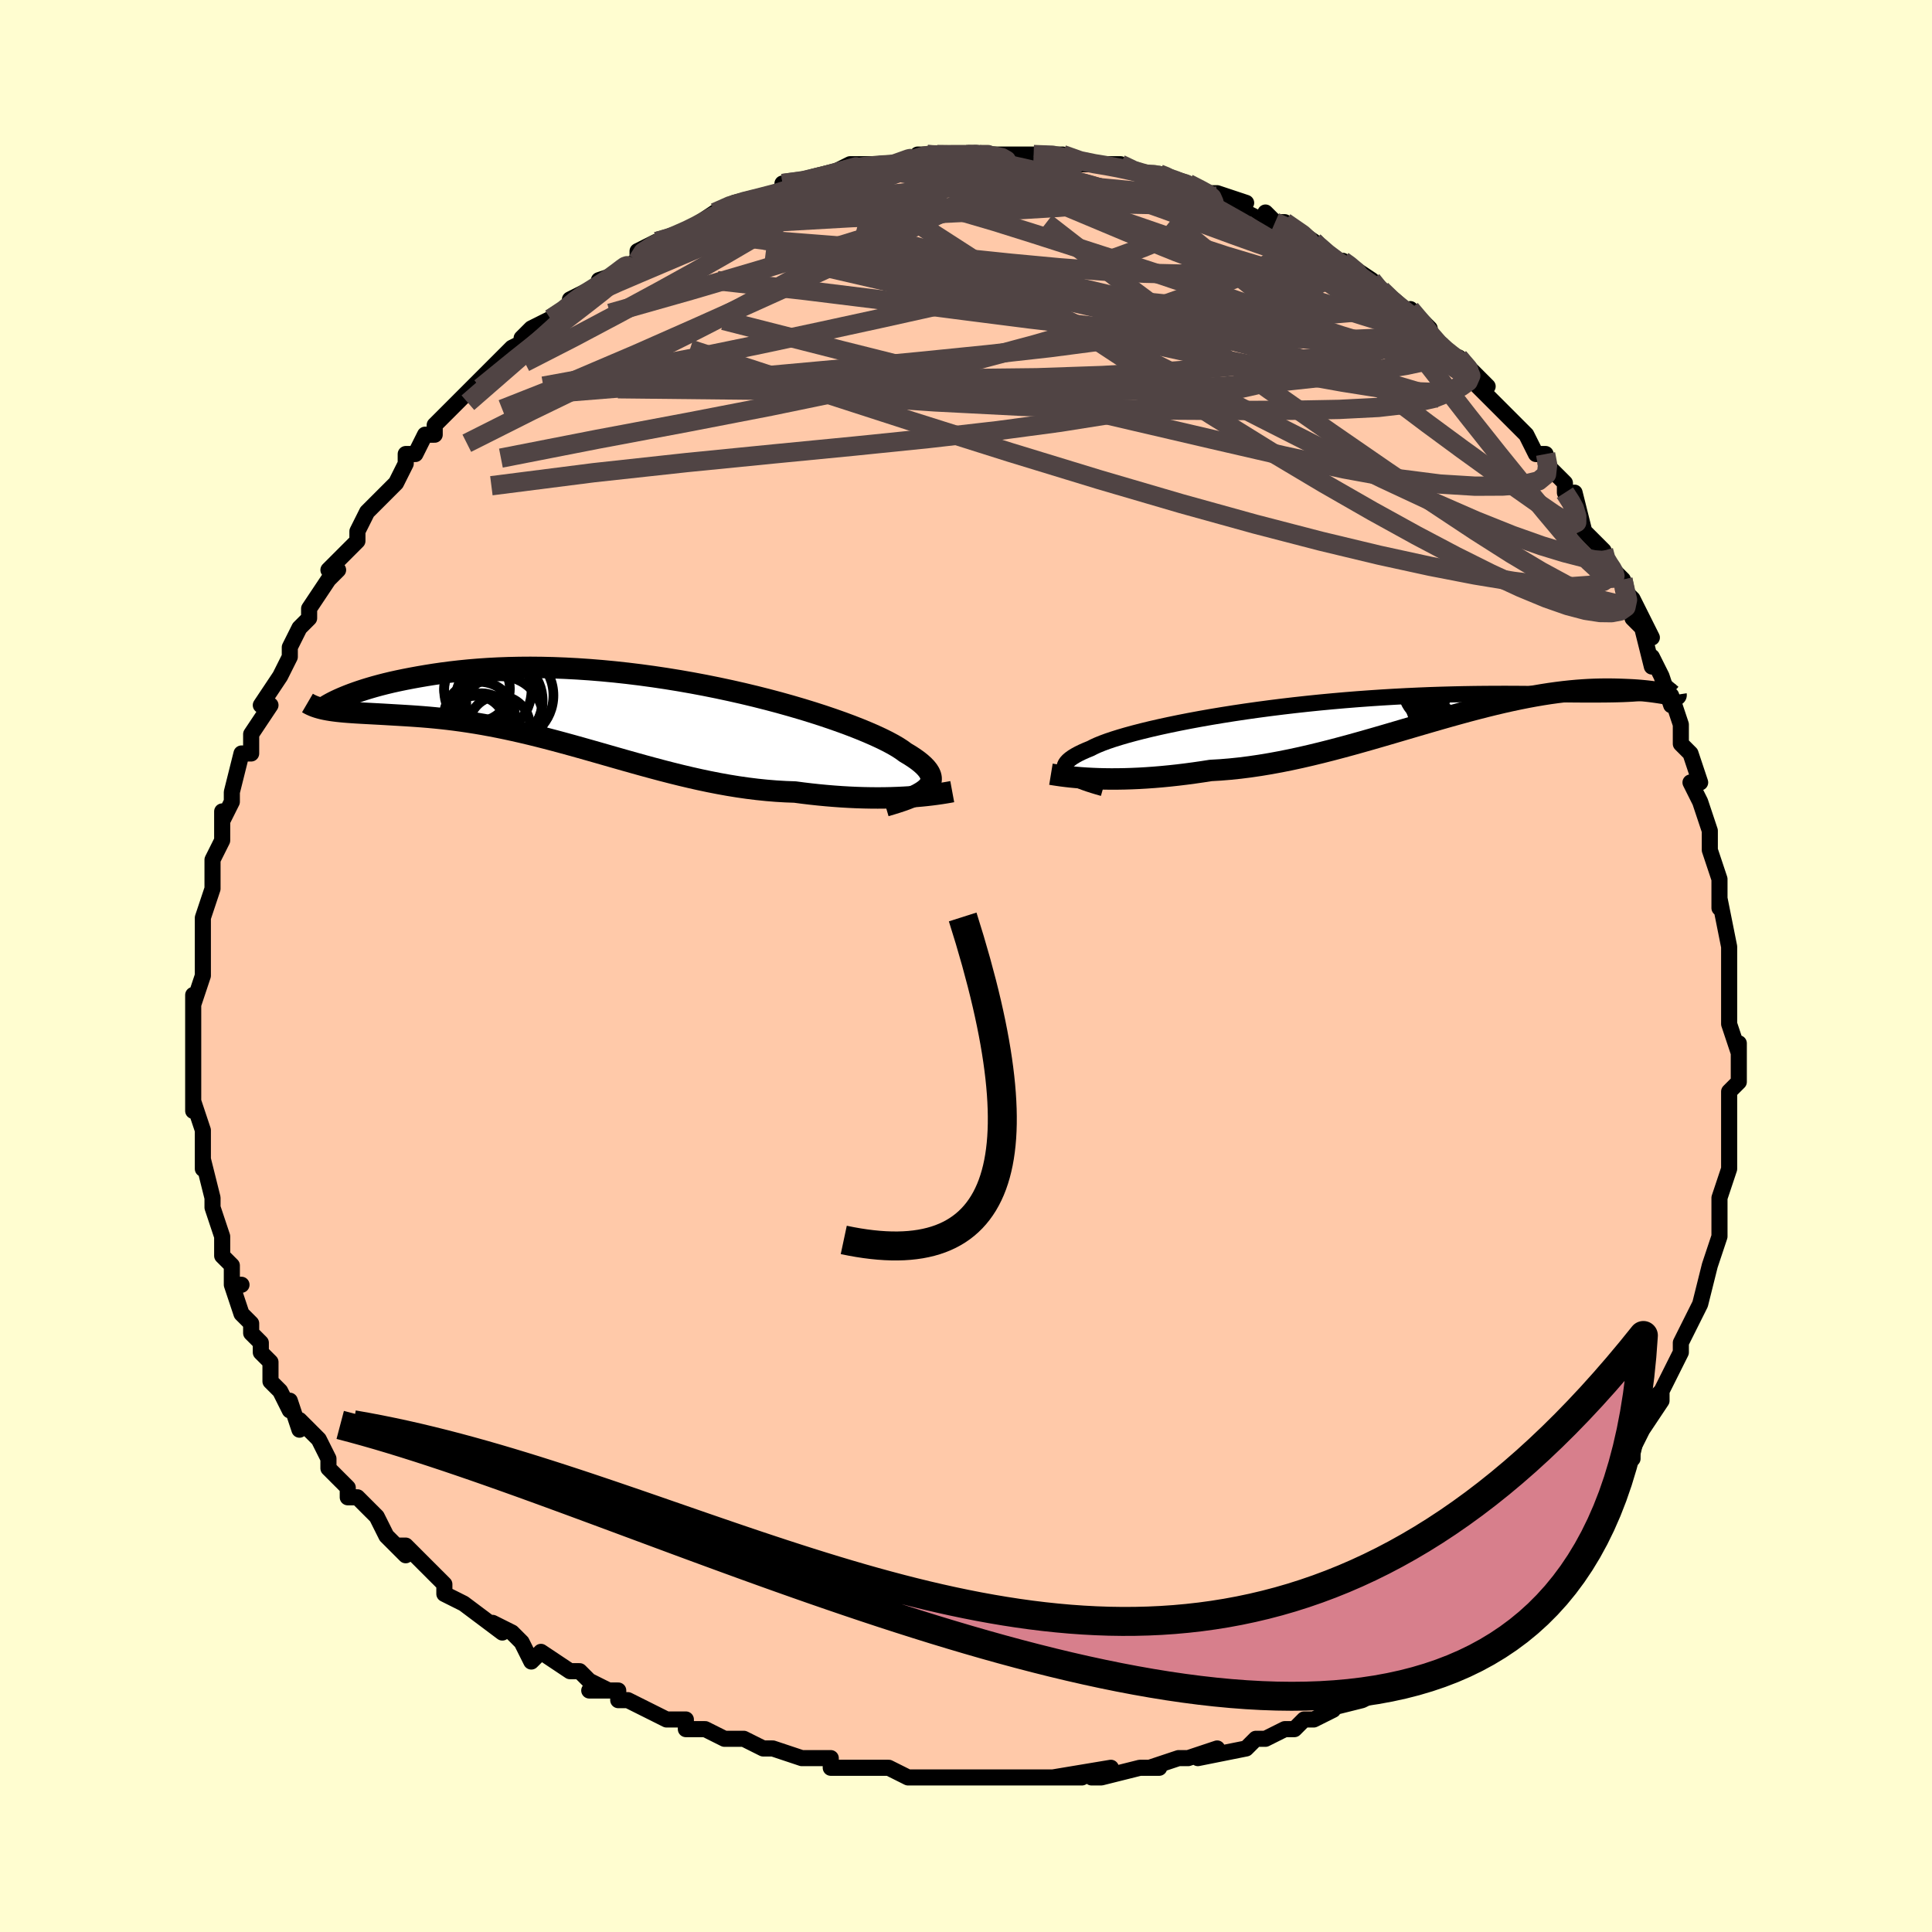 <svg viewBox="-100 -100 200 200" xmlns="http://www.w3.org/2000/svg" width="400" height="400" id="face-svg"><defs><clipPath id="leftEyeClipPath"><polyline points="32.317,7.984,32.498,7.778,32.631,7.567,32.717,7.351,32.755,7.129,32.746,6.902,32.688,6.668,32.583,6.429,32.43,6.183,32.231,5.933,31.985,5.676,31.693,5.414,31.356,5.147,30.973,4.875,30.547,4.598,30.078,4.318,29.73,4.061,29.312,3.789,28.824,3.503,28.267,3.204,27.643,2.894,26.953,2.573,26.2,2.244,25.386,1.907,24.514,1.565,23.585,1.219,22.604,0.872,21.574,0.523,20.498,0.176,19.379,-0.168,18.221,-0.507,17.028,-0.841,15.803,-1.166,14.55,-1.483,13.274,-1.789,11.977,-2.082,10.663,-2.363,9.337,-2.63,8.001,-2.881,6.66,-3.116,5.317,-3.334,3.974,-3.534,2.636,-3.716,1.306,-3.879,-0.013,-4.023,-1.319,-4.147,-2.609,-4.252,-3.88,-4.338,-5.13,-4.404,-6.356,-4.452,-7.557,-4.48,-8.731,-4.491,-9.876,-4.483,-10.99,-4.459,-12.073,-4.419,-13.123,-4.364,-14.139,-4.294,-15.122,-4.212,-16.07,-4.117,-16.983,-4.012,-17.861,-3.898,-18.705,-3.776,-19.515,-3.647,-20.292,-3.514,-21.036,-3.378,-21.748,-3.24,-22.43,-3.099,-23.082,-2.955,-23.703,-2.806,-24.294,-2.655,-24.856,-2.502,-25.387,-2.348,-25.889,-2.194,-26.362,-2.04,-26.807,-1.887,-27.223,-1.736,-27.612,-1.587,-27.974,-1.441,-28.309,-1.299,-28.618,-1.161,-29.376,-0.037,-29.05,0.009,-28.708,0.051,-28.351,0.089,-27.978,0.124,-27.589,0.155,-27.185,0.184,-26.766,0.211,-26.331,0.237,-25.882,0.262,-25.417,0.287,-24.937,0.313,-24.443,0.339,-23.935,0.367,-23.412,0.398,-22.873,0.43,-22.317,0.462,-21.744,0.496,-21.154,0.533,-20.548,0.575,-19.925,0.621,-19.285,0.674,-18.629,0.735,-17.958,0.803,-17.27,0.88,-16.568,0.967,-15.851,1.064,-15.119,1.172,-14.372,1.29,-13.612,1.42,-12.838,1.562,-12.05,1.715,-11.25,1.879,-10.437,2.056,-9.612,2.243,-8.775,2.441,-7.926,2.65,-7.067,2.869,-6.197,3.097,-5.317,3.334,-4.426,3.578,-3.527,3.829,-2.618,4.086,-1.7,4.347,-0.775,4.612,0.158,4.879,1.099,5.147,2.047,5.414,3.001,5.679,3.96,5.94,4.926,6.197,5.896,6.446,6.87,6.688,7.848,6.919,8.83,7.14,9.814,7.347,10.8,7.54,11.787,7.717,12.774,7.877,13.761,8.018,14.747,8.14,15.73,8.241,16.71,8.321,17.686,8.379,18.656,8.414,19.477,8.522,20.293,8.619,21.101,8.706,21.902,8.782,22.695,8.848,23.479,8.904,24.252,8.949,25.014,8.984,25.763,9.008,26.499,9.022,27.22,9.027,27.925,9.022,28.613,9.008,29.282,8.985,29.93,8.954"></polyline></clipPath><clipPath id="rightEyeClipPath"><polyline points="-33.329,6.765,-33.473,6.607,-33.573,6.447,-33.63,6.285,-33.644,6.121,-33.614,5.955,-33.54,5.787,-33.422,5.616,-33.261,5.443,-33.057,5.268,-32.81,5.091,-32.521,4.913,-32.19,4.732,-31.818,4.55,-31.405,4.367,-30.952,4.182,-30.608,4.004,-30.201,3.819,-29.728,3.628,-29.193,3.43,-28.594,3.228,-27.935,3.022,-27.217,2.812,-26.441,2.6,-25.61,2.386,-24.727,2.171,-23.793,1.957,-22.812,1.744,-21.788,1.533,-20.721,1.324,-19.617,1.119,-18.479,0.919,-17.309,0.724,-16.11,0.535,-14.888,0.352,-13.644,0.177,-12.382,0.009,-11.105,-0.151,-9.818,-0.302,-8.523,-0.444,-7.223,-0.577,-5.921,-0.7,-4.622,-0.814,-3.327,-0.918,-2.039,-1.012,-0.761,-1.097,0.503,-1.172,1.753,-1.238,2.985,-1.295,4.197,-1.344,5.387,-1.383,6.553,-1.415,7.694,-1.44,8.809,-1.458,9.895,-1.469,10.951,-1.475,11.977,-1.477,12.972,-1.474,13.935,-1.467,14.866,-1.459,15.765,-1.448,16.631,-1.437,17.465,-1.426,18.267,-1.417,19.037,-1.409,19.777,-1.404,20.488,-1.402,21.17,-1.402,21.823,-1.404,22.446,-1.409,23.041,-1.417,23.607,-1.43,24.145,-1.446,24.654,-1.468,25.135,-1.494,25.588,-1.527,26.014,-1.565,26.413,-1.61,26.785,-1.662,27.131,-1.721,28.933,-1.419,28.763,-1.449,28.573,-1.482,28.365,-1.517,28.138,-1.555,27.891,-1.594,27.625,-1.633,27.339,-1.673,27.034,-1.713,26.709,-1.751,26.364,-1.787,26,-1.821,25.616,-1.852,25.213,-1.879,24.79,-1.901,24.346,-1.92,23.881,-1.937,23.395,-1.95,22.886,-1.958,22.355,-1.96,21.802,-1.953,21.226,-1.938,20.628,-1.913,20.008,-1.876,19.365,-1.828,18.699,-1.767,18.012,-1.693,17.303,-1.605,16.571,-1.503,15.819,-1.386,15.046,-1.254,14.252,-1.107,13.438,-0.945,12.604,-0.769,11.751,-0.578,10.88,-0.373,9.991,-0.154,9.084,0.078,8.161,0.321,7.223,0.577,6.269,0.842,5.302,1.117,4.321,1.4,3.327,1.689,2.323,1.984,1.307,2.283,0.283,2.584,-0.751,2.886,-1.791,3.187,-2.839,3.485,-3.891,3.779,-4.948,4.066,-6.008,4.346,-7.069,4.615,-8.132,4.873,-9.193,5.118,-10.253,5.347,-11.31,5.559,-12.363,5.753,-13.411,5.927,-14.451,6.08,-15.483,6.211,-16.506,6.318,-17.517,6.401,-18.517,6.459,-19.385,6.594,-20.244,6.718,-21.094,6.831,-21.932,6.933,-22.76,7.023,-23.574,7.102,-24.375,7.169,-25.162,7.225,-25.932,7.27,-26.685,7.303,-27.421,7.326,-28.136,7.338,-28.832,7.341,-29.505,7.333,-30.155,7.317"></polyline></clipPath><filter id="fuzzy"><feTurbulence id="turbulence" baseFrequency="0.05" numOctaves="3" type="noise" result="noise"></feTurbulence><feDisplacementMap in="SourceGraphic" in2="noise" scale="2"></feDisplacementMap></filter><linearGradient id="rainbowGradient" x1="0%" y1="0%" x2="100%" y2="0%"><stop offset="0%" style="stop-color: rgb(0, 0, 0);  stop-opacity: 1"></stop><stop offset="50%" style="stop-color: rgb(185, 55, 55);  stop-opacity: 1"></stop><stop offset="100%" style="stop-color: rgb(0, 191, 255);  stop-opacity: 1"></stop></linearGradient></defs><title>That&#39;s an ugly face</title><desc>CREATED BY XUAN TANG, MORE INFO AT TXSTC55.GITHUB.IO</desc><rect x="-100" y="-100" width="100%" height="100%" opacity="1" fill="rgb(255, 253, 208)"></rect><polyline id="faceContour" points="79,-1,79,2,79,2,79,5,79,6,80,9,80,8,80,9,80,12,79,13,79,15,79,16,79,16,79,20,79,18,79,21,79,20,79,21,78,24,78,26,78,27,78,28,78,28,77,31,77,31,76,35,76,35,75,37,75,37,75,37,74,39,74,40,73,42,72,44,71,45,72,44,72,45,70,48,69,50,69,51,68,51,68,52,67,53,66,55,65,56,65,55,64,57,64,57,62,60,61,60,60,62,60,62,59,63,58,64,57,65,56,66,54,67,55,66,54,68,51,69,53,69,50,70,48,72,46,73,46,73,45,74,44,74,43,74,43,75,43,75,41,76,37,77,38,77,36,78,35,78,34,79,33,79,31,80,30,80,30,80,29,81,24,82,26,81,23,82,22,82,19,83,20,83,19,83,18,83,14,84,13,84,15,83,9,84,12,84,9,84,7,84,4,84,4,84,2,84,0,84,-1,84,-2,84,-4,84,-5,84,-3,84,-6,84,-8,83,-10,83,-13,83,-12,83,-14,83,-14,82,-16,82,-17,82,-20,81,-21,81,-21,81,-23,80,-25,80,-27,79,-29,79,-29,78,-30,78,-31,78,-31,78,-35,76,-36,76,-36,75,-39,75,-37,75,-39,74,-40,73,-41,73,-44,71,-45,72,-46,70,-47,69,-47,69,-49,68,-48,69,-52,66,-52,66,-54,65,-54,64,-55,63,-56,62,-58,60,-59,60,-58,61,-59,60,-60,59,-61,57,-63,55,-63,55,-64,55,-64,54,-66,52,-66,51,-66,51,-67,49,-69,47,-69,48,-70,45,-70,46,-71,44,-72,43,-72,41,-73,40,-73,39,-74,38,-74,37,-75,36,-76,33,-75,33,-76,33,-76,31,-77,30,-77,30,-77,28,-78,25,-78,25,-78,24,-78,24,-79,20,-79,21,-79,17,-79,19,-79,17,-80,14,-80,15,-80,11,-80,11,-80,9,-80,11,-80,8,-80,6,-80,3,-80,4,-80,4,-79,1,-79,-1,-79,-1,-79,-3,-79,-4,-79,-4,-79,-5,-78,-8,-78,-8,-78,-11,-77,-13,-77,-14,-77,-16,-77,-15,-77,-15,-76,-17,-76,-18,-75,-22,-74,-22,-74,-23,-74,-24,-74,-24,-72,-27,-73,-27,-71,-30,-71,-30,-71,-30,-70,-32,-70,-33,-69,-35,-68,-36,-68,-36,-68,-37,-66,-40,-65,-41,-66,-41,-65,-42,-63,-44,-63,-45,-62,-47,-61,-48,-60,-49,-61,-48,-59,-50,-58,-52,-58,-53,-57,-53,-56,-55,-55,-55,-55,-56,-55,-56,-53,-58,-51,-60,-51,-60,-50,-61,-50,-61,-47,-64,-47,-63,-47,-64,-45,-65,-46,-65,-45,-66,-43,-67,-41,-68,-41,-69,-39,-70,-38,-70,-38,-71,-35,-72,-36,-72,-34,-73,-34,-74,-32,-75,-32,-75,-29,-76,-28,-76,-29,-76,-26,-78,-25,-78,-26,-78,-24,-79,-24,-79,-20,-80,-22,-79,-19,-80,-17,-81,-19,-81,-17,-81,-14,-82,-12,-83,-11,-83,-10,-83,-9,-83,-8,-83,-8,-83,-6,-83,-5,-84,-4,-84,-4,-84,-3,-84,-1,-84,1,-84,0,-84,2,-84,3,-84,5,-84,7,-84,8,-84,7,-84,10,-84,10,-84,12,-83,14,-83,14,-83,15,-83,16,-83,18,-82,18,-82,20,-82,20,-82,23,-81,23,-81,25,-80,25,-80,26,-80,29,-79,28,-79,29,-78,31,-77,31,-78,32,-77,33,-77,36,-75,36,-75,36,-75,37,-74,39,-72,39,-73,39,-73,42,-71,42,-71,43,-70,44,-69,46,-67,46,-68,48,-66,48,-65,49,-64,49,-64,52,-62,51,-63,52,-62,54,-60,54,-60,53,-60,57,-56,57,-56,58,-55,58,-55,59,-53,60,-53,60,-52,62,-50,62,-49,63,-47,63,-49,64,-45,66,-43,66,-42,67,-41,67,-41,68,-40,68,-39,69,-38,71,-34,69,-36,70,-35,71,-31,71,-32,72,-30,73,-27,73,-28,74,-25,74,-24,74,-23,75,-22,76,-19,75,-19,76,-17,76,-17,77,-14,77,-13,77,-14,77,-12,78,-9,78,-8,78,-6,78,-7,79,-2,79,-1,79,-1,79,-1,79,2" fill="#ffc9a9" stroke="black" stroke-width="1.667" stroke-linejoin="round" filter="url(#fuzzy)"></polyline><g transform="translate(43.846 -26.701)"><polyline id="rightCountour" points="-33.329,6.765,-33.473,6.607,-33.573,6.447,-33.63,6.285,-33.644,6.121,-33.614,5.955,-33.54,5.787,-33.422,5.616,-33.261,5.443,-33.057,5.268,-32.81,5.091,-32.521,4.913,-32.19,4.732,-31.818,4.55,-31.405,4.367,-30.952,4.182,-30.608,4.004,-30.201,3.819,-29.728,3.628,-29.193,3.43,-28.594,3.228,-27.935,3.022,-27.217,2.812,-26.441,2.6,-25.61,2.386,-24.727,2.171,-23.793,1.957,-22.812,1.744,-21.788,1.533,-20.721,1.324,-19.617,1.119,-18.479,0.919,-17.309,0.724,-16.11,0.535,-14.888,0.352,-13.644,0.177,-12.382,0.009,-11.105,-0.151,-9.818,-0.302,-8.523,-0.444,-7.223,-0.577,-5.921,-0.7,-4.622,-0.814,-3.327,-0.918,-2.039,-1.012,-0.761,-1.097,0.503,-1.172,1.753,-1.238,2.985,-1.295,4.197,-1.344,5.387,-1.383,6.553,-1.415,7.694,-1.44,8.809,-1.458,9.895,-1.469,10.951,-1.475,11.977,-1.477,12.972,-1.474,13.935,-1.467,14.866,-1.459,15.765,-1.448,16.631,-1.437,17.465,-1.426,18.267,-1.417,19.037,-1.409,19.777,-1.404,20.488,-1.402,21.17,-1.402,21.823,-1.404,22.446,-1.409,23.041,-1.417,23.607,-1.43,24.145,-1.446,24.654,-1.468,25.135,-1.494,25.588,-1.527,26.014,-1.565,26.413,-1.61,26.785,-1.662,27.131,-1.721,28.933,-1.419,28.763,-1.449,28.573,-1.482,28.365,-1.517,28.138,-1.555,27.891,-1.594,27.625,-1.633,27.339,-1.673,27.034,-1.713,26.709,-1.751,26.364,-1.787,26,-1.821,25.616,-1.852,25.213,-1.879,24.79,-1.901,24.346,-1.92,23.881,-1.937,23.395,-1.95,22.886,-1.958,22.355,-1.96,21.802,-1.953,21.226,-1.938,20.628,-1.913,20.008,-1.876,19.365,-1.828,18.699,-1.767,18.012,-1.693,17.303,-1.605,16.571,-1.503,15.819,-1.386,15.046,-1.254,14.252,-1.107,13.438,-0.945,12.604,-0.769,11.751,-0.578,10.88,-0.373,9.991,-0.154,9.084,0.078,8.161,0.321,7.223,0.577,6.269,0.842,5.302,1.117,4.321,1.4,3.327,1.689,2.323,1.984,1.307,2.283,0.283,2.584,-0.751,2.886,-1.791,3.187,-2.839,3.485,-3.891,3.779,-4.948,4.066,-6.008,4.346,-7.069,4.615,-8.132,4.873,-9.193,5.118,-10.253,5.347,-11.31,5.559,-12.363,5.753,-13.411,5.927,-14.451,6.08,-15.483,6.211,-16.506,6.318,-17.517,6.401,-18.517,6.459,-19.385,6.594,-20.244,6.718,-21.094,6.831,-21.932,6.933,-22.76,7.023,-23.574,7.102,-24.375,7.169,-25.162,7.225,-25.932,7.27,-26.685,7.303,-27.421,7.326,-28.136,7.338,-28.832,7.341,-29.505,7.333,-30.155,7.317" fill="white" stroke="white" stroke-width="0" stroke-linejoin="round" filter="url(#fuzzy)"></polyline></g><g transform="translate(-36.362 -26.423)"><polyline id="leftCountour" points="32.317,7.984,32.498,7.778,32.631,7.567,32.717,7.351,32.755,7.129,32.746,6.902,32.688,6.668,32.583,6.429,32.43,6.183,32.231,5.933,31.985,5.676,31.693,5.414,31.356,5.147,30.973,4.875,30.547,4.598,30.078,4.318,29.73,4.061,29.312,3.789,28.824,3.503,28.267,3.204,27.643,2.894,26.953,2.573,26.2,2.244,25.386,1.907,24.514,1.565,23.585,1.219,22.604,0.872,21.574,0.523,20.498,0.176,19.379,-0.168,18.221,-0.507,17.028,-0.841,15.803,-1.166,14.55,-1.483,13.274,-1.789,11.977,-2.082,10.663,-2.363,9.337,-2.63,8.001,-2.881,6.66,-3.116,5.317,-3.334,3.974,-3.534,2.636,-3.716,1.306,-3.879,-0.013,-4.023,-1.319,-4.147,-2.609,-4.252,-3.88,-4.338,-5.13,-4.404,-6.356,-4.452,-7.557,-4.48,-8.731,-4.491,-9.876,-4.483,-10.99,-4.459,-12.073,-4.419,-13.123,-4.364,-14.139,-4.294,-15.122,-4.212,-16.07,-4.117,-16.983,-4.012,-17.861,-3.898,-18.705,-3.776,-19.515,-3.647,-20.292,-3.514,-21.036,-3.378,-21.748,-3.24,-22.43,-3.099,-23.082,-2.955,-23.703,-2.806,-24.294,-2.655,-24.856,-2.502,-25.387,-2.348,-25.889,-2.194,-26.362,-2.04,-26.807,-1.887,-27.223,-1.736,-27.612,-1.587,-27.974,-1.441,-28.309,-1.299,-28.618,-1.161,-29.376,-0.037,-29.05,0.009,-28.708,0.051,-28.351,0.089,-27.978,0.124,-27.589,0.155,-27.185,0.184,-26.766,0.211,-26.331,0.237,-25.882,0.262,-25.417,0.287,-24.937,0.313,-24.443,0.339,-23.935,0.367,-23.412,0.398,-22.873,0.43,-22.317,0.462,-21.744,0.496,-21.154,0.533,-20.548,0.575,-19.925,0.621,-19.285,0.674,-18.629,0.735,-17.958,0.803,-17.27,0.88,-16.568,0.967,-15.851,1.064,-15.119,1.172,-14.372,1.29,-13.612,1.42,-12.838,1.562,-12.05,1.715,-11.25,1.879,-10.437,2.056,-9.612,2.243,-8.775,2.441,-7.926,2.65,-7.067,2.869,-6.197,3.097,-5.317,3.334,-4.426,3.578,-3.527,3.829,-2.618,4.086,-1.7,4.347,-0.775,4.612,0.158,4.879,1.099,5.147,2.047,5.414,3.001,5.679,3.96,5.94,4.926,6.197,5.896,6.446,6.87,6.688,7.848,6.919,8.83,7.14,9.814,7.347,10.8,7.54,11.787,7.717,12.774,7.877,13.761,8.018,14.747,8.14,15.73,8.241,16.71,8.321,17.686,8.379,18.656,8.414,19.477,8.522,20.293,8.619,21.101,8.706,21.902,8.782,22.695,8.848,23.479,8.904,24.252,8.949,25.014,8.984,25.763,9.008,26.499,9.022,27.22,9.027,27.925,9.022,28.613,9.008,29.282,8.985,29.93,8.954" fill="white" stroke="white" stroke-width="0" stroke-linejoin="round" filter="url(#fuzzy)"></polyline></g><g transform="translate(43.846 -26.701)"><polyline id="rightUpper" points="-29.651,8.291,-30.188,8.138,-30.691,7.986,-31.158,7.835,-31.588,7.684,-31.979,7.533,-32.331,7.382,-32.643,7.229,-32.914,7.076,-33.143,6.921,-33.329,6.765,-33.473,6.607,-33.573,6.447,-33.63,6.285,-33.644,6.121,-33.614,5.955,-33.54,5.787,-33.422,5.616,-33.261,5.443,-33.057,5.268,-32.81,5.091,-32.521,4.913,-32.19,4.732,-31.818,4.55,-31.405,4.367,-30.952,4.182,-30.608,4.004,-30.201,3.819,-29.728,3.628,-29.193,3.43,-28.594,3.228,-27.935,3.022,-27.217,2.812,-26.441,2.6,-25.61,2.386,-24.727,2.171,-23.793,1.957,-22.812,1.744,-21.788,1.533,-20.721,1.324,-19.617,1.119,-18.479,0.919,-17.309,0.724,-16.11,0.535,-14.888,0.352,-13.644,0.177,-12.382,0.009,-11.105,-0.151,-9.818,-0.302,-8.523,-0.444,-7.223,-0.577,-5.921,-0.7,-4.622,-0.814,-3.327,-0.918,-2.039,-1.012,-0.761,-1.097,0.503,-1.172,1.753,-1.238,2.985,-1.295,4.197,-1.344,5.387,-1.383,6.553,-1.415,7.694,-1.44,8.809,-1.458,9.895,-1.469,10.951,-1.475,11.977,-1.477,12.972,-1.474,13.935,-1.467,14.866,-1.459,15.765,-1.448,16.631,-1.437,17.465,-1.426,18.267,-1.417,19.037,-1.409,19.777,-1.404,20.488,-1.402,21.17,-1.402,21.823,-1.404,22.446,-1.409,23.041,-1.417,23.607,-1.43,24.145,-1.446,24.654,-1.468,25.135,-1.494,25.588,-1.527,26.014,-1.565,26.413,-1.61,26.785,-1.662,27.131,-1.721,27.451,-1.787,27.746,-1.861,28.016,-1.942,28.262,-2.031,28.485,-2.129,28.684,-2.234,28.861,-2.347,29.015,-2.469,29.149,-2.598,29.262,-2.735" fill="none" stroke="black" stroke-width="1.667" stroke-linejoin="round" filter="url(#fuzzy)"></polyline><polyline id="rightLower" points="-35.053,6.846,-34.718,6.901,-34.344,6.958,-33.933,7.016,-33.486,7.072,-33.006,7.126,-32.494,7.175,-31.951,7.22,-31.38,7.26,-30.78,7.292,-30.155,7.317,-29.505,7.333,-28.832,7.341,-28.136,7.338,-27.421,7.326,-26.685,7.303,-25.932,7.27,-25.162,7.225,-24.375,7.169,-23.574,7.102,-22.76,7.023,-21.932,6.933,-21.094,6.831,-20.244,6.718,-19.385,6.594,-18.517,6.459,-17.517,6.401,-16.506,6.318,-15.483,6.211,-14.451,6.08,-13.411,5.927,-12.363,5.753,-11.31,5.559,-10.253,5.347,-9.193,5.118,-8.132,4.873,-7.069,4.615,-6.008,4.346,-4.948,4.066,-3.891,3.779,-2.839,3.485,-1.791,3.187,-0.751,2.886,0.283,2.584,1.307,2.283,2.323,1.984,3.327,1.689,4.321,1.4,5.302,1.117,6.269,0.842,7.223,0.577,8.161,0.321,9.084,0.078,9.991,-0.154,10.88,-0.373,11.751,-0.578,12.604,-0.769,13.438,-0.945,14.252,-1.107,15.046,-1.254,15.819,-1.386,16.571,-1.503,17.303,-1.605,18.012,-1.693,18.699,-1.767,19.365,-1.828,20.008,-1.876,20.628,-1.913,21.226,-1.938,21.802,-1.953,22.355,-1.96,22.886,-1.958,23.395,-1.95,23.881,-1.937,24.346,-1.92,24.79,-1.901,25.213,-1.879,25.616,-1.852,26,-1.821,26.364,-1.787,26.709,-1.751,27.034,-1.713,27.339,-1.673,27.625,-1.633,27.891,-1.594,28.138,-1.555,28.365,-1.517,28.573,-1.482,28.763,-1.449,28.933,-1.419,29.085,-1.392,29.218,-1.369,29.334,-1.351,29.431,-1.337,29.511,-1.329,29.573,-1.325,29.619,-1.327,29.648,-1.334,29.661,-1.346,29.658,-1.364" fill="none" stroke="black" stroke-width="2.222" stroke-linejoin="round" filter="url(#fuzzy)"></polyline><!--[--><circle r="4.045" cx="8.82" cy="1.044" stroke="black" fill="none" stroke-width="1" filter="url(#fuzzy)" clip-path="url(#rightEyeClipPath)"></circle><circle r="3.122" cx="6.457" cy="-2.945" stroke="black" fill="none" stroke-width="1" filter="url(#fuzzy)" clip-path="url(#rightEyeClipPath)"></circle><circle r="3.236" cx="5.935" cy="-1.555" stroke="black" fill="none" stroke-width="1" filter="url(#fuzzy)" clip-path="url(#rightEyeClipPath)"></circle><circle r="4.194" cx="7.729" cy="-0.865" stroke="black" fill="none" stroke-width="1" filter="url(#fuzzy)" clip-path="url(#rightEyeClipPath)"></circle><circle r="4.497" cx="7.113" cy="0.379" stroke="black" fill="none" stroke-width="1" filter="url(#fuzzy)" clip-path="url(#rightEyeClipPath)"></circle><circle r="4.632" cx="6.691" cy="-0.937" stroke="black" fill="none" stroke-width="1" filter="url(#fuzzy)" clip-path="url(#rightEyeClipPath)"></circle><circle r="3.56" cx="4.886" cy="-2.062" stroke="black" fill="none" stroke-width="1" filter="url(#fuzzy)" clip-path="url(#rightEyeClipPath)"></circle><circle r="3.664" cx="7.687" cy="-3.207" stroke="black" fill="none" stroke-width="1" filter="url(#fuzzy)" clip-path="url(#rightEyeClipPath)"></circle><circle r="4.03" cx="9.704" cy="0.042" stroke="black" fill="none" stroke-width="1" filter="url(#fuzzy)" clip-path="url(#rightEyeClipPath)"></circle><circle r="3.691" cx="6.771" cy="-2.396" stroke="black" fill="none" stroke-width="1" filter="url(#fuzzy)" clip-path="url(#rightEyeClipPath)"></circle><!--]--></g><g transform="translate(-36.362 -26.423)"><polyline id="leftUpper" points="28.031,9.848,28.648,9.667,29.226,9.487,29.764,9.308,30.261,9.127,30.715,8.945,31.126,8.76,31.492,8.572,31.813,8.38,32.088,8.184,32.317,7.984,32.498,7.778,32.631,7.567,32.717,7.351,32.755,7.129,32.746,6.902,32.688,6.668,32.583,6.429,32.43,6.183,32.231,5.933,31.985,5.676,31.693,5.414,31.356,5.147,30.973,4.875,30.547,4.598,30.078,4.318,29.73,4.061,29.312,3.789,28.824,3.503,28.267,3.204,27.643,2.894,26.953,2.573,26.2,2.244,25.386,1.907,24.514,1.565,23.585,1.219,22.604,0.872,21.574,0.523,20.498,0.176,19.379,-0.168,18.221,-0.507,17.028,-0.841,15.803,-1.166,14.55,-1.483,13.274,-1.789,11.977,-2.082,10.663,-2.363,9.337,-2.63,8.001,-2.881,6.66,-3.116,5.317,-3.334,3.974,-3.534,2.636,-3.716,1.306,-3.879,-0.013,-4.023,-1.319,-4.147,-2.609,-4.252,-3.88,-4.338,-5.13,-4.404,-6.356,-4.452,-7.557,-4.48,-8.731,-4.491,-9.876,-4.483,-10.99,-4.459,-12.073,-4.419,-13.123,-4.364,-14.139,-4.294,-15.122,-4.212,-16.07,-4.117,-16.983,-4.012,-17.861,-3.898,-18.705,-3.776,-19.515,-3.647,-20.292,-3.514,-21.036,-3.378,-21.748,-3.24,-22.43,-3.099,-23.082,-2.955,-23.703,-2.806,-24.294,-2.655,-24.856,-2.502,-25.387,-2.348,-25.889,-2.194,-26.362,-2.04,-26.807,-1.887,-27.223,-1.736,-27.612,-1.587,-27.974,-1.441,-28.309,-1.299,-28.618,-1.161,-28.901,-1.028,-29.159,-0.9,-29.393,-0.777,-29.603,-0.661,-29.791,-0.55,-29.955,-0.446,-30.098,-0.349,-30.219,-0.258,-30.32,-0.174,-30.401,-0.096" fill="none" stroke="black" stroke-width="2.222" stroke-linejoin="round" filter="url(#fuzzy)"></polyline><polyline id="leftLower" points="34.938,8.374,34.585,8.439,34.195,8.505,33.768,8.572,33.307,8.638,32.814,8.702,32.29,8.763,31.738,8.819,31.16,8.87,30.557,8.916,29.93,8.954,29.282,8.985,28.613,9.008,27.925,9.022,27.22,9.027,26.499,9.022,25.763,9.008,25.014,8.984,24.252,8.949,23.479,8.904,22.695,8.848,21.902,8.782,21.101,8.706,20.293,8.619,19.477,8.522,18.656,8.414,17.686,8.379,16.71,8.321,15.73,8.241,14.747,8.14,13.761,8.018,12.774,7.877,11.787,7.717,10.8,7.54,9.814,7.347,8.83,7.14,7.848,6.919,6.87,6.688,5.896,6.446,4.926,6.197,3.96,5.94,3.001,5.679,2.047,5.414,1.099,5.147,0.158,4.879,-0.775,4.612,-1.7,4.347,-2.618,4.086,-3.527,3.829,-4.426,3.578,-5.317,3.334,-6.197,3.097,-7.067,2.869,-7.926,2.65,-8.775,2.441,-9.612,2.243,-10.437,2.056,-11.25,1.879,-12.05,1.715,-12.838,1.562,-13.612,1.42,-14.372,1.29,-15.119,1.172,-15.851,1.064,-16.568,0.967,-17.27,0.88,-17.958,0.803,-18.629,0.735,-19.285,0.674,-19.925,0.621,-20.548,0.575,-21.154,0.533,-21.744,0.496,-22.317,0.462,-22.873,0.43,-23.412,0.398,-23.935,0.367,-24.443,0.339,-24.937,0.313,-25.417,0.287,-25.882,0.262,-26.331,0.237,-26.766,0.211,-27.185,0.184,-27.589,0.155,-27.978,0.124,-28.351,0.089,-28.708,0.051,-29.05,0.009,-29.376,-0.037,-29.687,-0.088,-29.983,-0.144,-30.263,-0.205,-30.528,-0.273,-30.778,-0.346,-31.013,-0.425,-31.233,-0.511,-31.439,-0.602,-31.631,-0.7,-31.809,-0.804" fill="none" stroke="black" stroke-width="2.222" stroke-linejoin="round" filter="url(#fuzzy)"></polyline><!--[--><circle r="3.121" cx="-14.421" cy="1.574" stroke="black" fill="none" stroke-width="1" filter="url(#fuzzy)" clip-path="url(#leftEyeClipPath)"></circle><circle r="3.187" cx="-11.946" cy="1.64" stroke="black" fill="none" stroke-width="1" filter="url(#fuzzy)" clip-path="url(#leftEyeClipPath)"></circle><circle r="4.399" cx="-11.803" cy="0.832" stroke="black" fill="none" stroke-width="1" filter="url(#fuzzy)" clip-path="url(#leftEyeClipPath)"></circle><circle r="4.508" cx="-11.975" cy="-1.081" stroke="black" fill="none" stroke-width="1" filter="url(#fuzzy)" clip-path="url(#leftEyeClipPath)"></circle><circle r="3.407" cx="-14.261" cy="-2.283" stroke="black" fill="none" stroke-width="1" filter="url(#fuzzy)" clip-path="url(#leftEyeClipPath)"></circle><circle r="3.704" cx="-14.009" cy="0.708" stroke="black" fill="none" stroke-width="1" filter="url(#fuzzy)" clip-path="url(#leftEyeClipPath)"></circle><circle r="3.942" cx="-11.435" cy="-0.918" stroke="black" fill="none" stroke-width="1" filter="url(#fuzzy)" clip-path="url(#leftEyeClipPath)"></circle><circle r="4.52" cx="-13.137" cy="-2.102" stroke="black" fill="none" stroke-width="1" filter="url(#fuzzy)" clip-path="url(#leftEyeClipPath)"></circle><circle r="3.032" cx="-13.767" cy="1.22" stroke="black" fill="none" stroke-width="1" filter="url(#fuzzy)" clip-path="url(#leftEyeClipPath)"></circle><circle r="4.83" cx="-11.178" cy="-1.59" stroke="black" fill="none" stroke-width="1" filter="url(#fuzzy)" clip-path="url(#leftEyeClipPath)"></circle><!--]--></g><g id="hairs"><!--[--><polyline points="51,-63,51.839,-61.922,51.966,-60.997,51.35,-60.218,50.157,-59.462,48.388,-58.758,45.933,-58.198,42.696,-57.825,38.634,-57.619,33.741,-57.528,28.017,-57.506,21.459,-57.544,14.067,-57.668,5.843,-57.934,-3.215,-58.397,-13.126,-59.075,-23.956,-59.925,-35.947,-60.8" fill="none" stroke="rgb(80, 68, 68)" stroke-width="2" stroke-linejoin="round" filter="url(#fuzzy)"></polyline><polyline points="-43,-67,-41.625,-67.922,-40.624,-68.726,-39.737,-69.354,-38.984,-69.824,-38.413,-70.154,-38.073,-70.334,-38.012,-70.337,-38.259,-70.123,-38.827,-69.643,-39.732,-68.84,-41.026,-67.648,-42.812,-65.997,-45.209,-63.843,-48.213,-61.23,-51.564,-58.311" fill="none" stroke="rgb(80, 68, 68)" stroke-width="2" stroke-linejoin="round" filter="url(#fuzzy)"></polyline><polyline points="39,-73,39.632,-72.547,40.433,-71.877,40.852,-71.317,40.869,-70.887,40.499,-70.603,39.701,-70.502,38.39,-70.609,36.483,-70.941,33.924,-71.517,30.702,-72.367,26.835,-73.525,22.323,-75.007,17.095,-76.807,10.999,-78.901,3.919,-81.268" fill="none" stroke="rgb(80, 68, 68)" stroke-width="2" stroke-linejoin="round" filter="url(#fuzzy)"></polyline><polyline points="51,-63,51.911,-61.95,52.253,-61.116,51.981,-60.497,51.246,-59.97,50.047,-59.565,48.284,-59.382,45.876,-59.474,42.789,-59.836,39.017,-60.432,34.551,-61.234,29.371,-62.234,23.456,-63.445,16.793,-64.902,9.376,-66.633,1.175,-68.627,-7.897,-70.799,-17.861,-73.099" fill="none" stroke="rgb(80, 68, 68)" stroke-width="2" stroke-linejoin="round" filter="url(#fuzzy)"></polyline><polyline points="37,-74,38.102,-72.972,38.334,-72.6,38.203,-72.159,37.729,-71.537,36.821,-70.781,35.413,-69.947,33.461,-69.071,30.925,-68.179,27.768,-67.288,23.969,-66.411,19.527,-65.565,14.44,-64.763,8.695,-64.011,2.254,-63.292,-4.932,-62.569,-12.895,-61.81,-21.622,-61.016,-31.102,-60.23,-41.429,-59.398" fill="none" stroke="rgb(80, 68, 68)" stroke-width="2" stroke-linejoin="round" filter="url(#fuzzy)"></polyline><polyline points="-32,-75,-29.734,-75.628,-28.058,-76.017,-26.316,-76.429,-24.331,-76.846,-22.112,-77.211,-19.662,-77.502,-16.964,-77.723,-14.025,-77.886,-10.88,-78.007,-7.584,-78.105,-4.186,-78.201,-0.716,-78.309,2.814,-78.434,6.387,-78.571,9.96,-78.71,13.456,-78.827,16.803,-78.877,19.964,-78.813,22.919,-78.667,25.591,-78.631" fill="none" stroke="rgb(80, 68, 68)" stroke-width="2" stroke-linejoin="round" filter="url(#fuzzy)"></polyline><polyline points="-32,-75,-29.585,-75.525,-27.437,-75.606,-24.916,-75.518,-21.846,-75.267,-18.254,-74.811,-14.156,-74.136,-9.536,-73.253,-4.397,-72.181,1.21,-70.95,7.203,-69.597,13.502,-68.143,20.062,-66.585,26.876,-64.896,33.983,-63.05,41.417,-61.023,49.111,-58.748" fill="none" stroke="rgb(80, 68, 68)" stroke-width="2" stroke-linejoin="round" filter="url(#fuzzy)"></polyline><polyline points="68,-40,68.233,-38.976,68.478,-37.912,68.32,-37.161,67.741,-36.75,66.831,-36.576,65.637,-36.592,64.145,-36.818,62.31,-37.3,60.08,-38.08,57.413,-39.185,54.288,-40.631,50.696,-42.424,46.634,-44.568,42.092,-47.073,37.057,-49.959,31.515,-53.262,25.463,-57.014,18.894,-61.233,11.773,-65.913,4.023,-71.033,-4.484,-76.512" fill="none" stroke="rgb(80, 68, 68)" stroke-width="2" stroke-linejoin="round" filter="url(#fuzzy)"></polyline><polyline points="49,-64,49.278,-63.6,49.007,-63.089,47.747,-62.642,45.509,-62.168,42.29,-61.642,38.076,-61.081,32.87,-60.517,26.66,-60.006,19.379,-59.631,10.923,-59.446,1.196,-59.435,-9.868,-59.516,-22.296,-59.612,-36.03,-59.758" fill="none" stroke="rgb(80, 68, 68)" stroke-width="2" stroke-linejoin="round" filter="url(#fuzzy)"></polyline><polyline points="-4,-84,-2.632,-83.942,-0.934,-83.777,0.784,-83.523,2.59,-83.188,4.594,-82.78,6.812,-82.304,9.175,-81.765,11.596,-81.166,14.021,-80.512,16.436,-79.809,18.849,-79.071,21.258,-78.317,23.633,-77.571,25.923,-76.863,28.078,-76.214,30.07,-75.639,31.892,-75.138,33.537,-74.702,34.982,-74.321,36.23,-73.938,37.453,-73.332" fill="none" stroke="rgb(80, 68, 68)" stroke-width="2" stroke-linejoin="round" filter="url(#fuzzy)"></polyline><polyline points="-22,-79,-19.636,-79.875,-18.074,-80.504,-16.596,-80.985,-14.806,-81.439,-12.738,-81.892,-10.591,-82.303,-8.54,-82.632,-6.673,-82.874,-5.003,-83.056,-3.507,-83.214,-2.158,-83.374,-0.953,-83.542,0.067,-83.707,0.821,-83.845,1.233,-83.939,1.286,-83.985,1.068,-83.998,0.782,-84" fill="none" stroke="rgb(80, 68, 68)" stroke-width="2" stroke-linejoin="round" filter="url(#fuzzy)"></polyline><polyline points="-32,-75,-31.105,-75.266,-29.613,-75.711,-28.122,-76.224,-26.635,-76.809,-25.116,-77.431,-23.556,-78.047,-21.945,-78.629,-20.269,-79.171,-18.538,-79.676,-16.792,-80.154,-15.088,-80.616,-13.475,-81.072,-11.976,-81.523,-10.587,-81.966,-9.301,-82.39,-8.138,-82.782,-7.153,-83.121,-6.415,-83.384,-5.959,-83.547,-5.791,-83.587,-5.951,-83.483,-6.595,-83.227" fill="none" stroke="rgb(80, 68, 68)" stroke-width="2" stroke-linejoin="round" filter="url(#fuzzy)"></polyline><polyline points="-28,-76,-27.707,-76.505,-26.403,-77.243,-24.954,-77.858,-23.407,-78.378,-21.672,-78.853,-19.739,-79.307,-17.669,-79.75,-15.546,-80.198,-13.438,-80.665,-11.376,-81.156,-9.361,-81.659,-7.38,-82.153,-5.458,-82.614,-3.681,-83.014,-2.188,-83.331,-1.107,-83.555,-0.474,-83.703,-0.182,-83.808,0.059,-83.902" fill="none" stroke="rgb(80, 68, 68)" stroke-width="2" stroke-linejoin="round" filter="url(#fuzzy)"></polyline><polyline points="0,-84,1.565,-83.969,2.783,-83.87,3.692,-83.692,4.177,-83.417,4.21,-83.024,3.848,-82.489,3.154,-81.799,2.141,-80.954,0.775,-79.965,-1.005,-78.841,-3.256,-77.581,-6.01,-76.166,-9.285,-74.574,-13.091,-72.786,-17.453,-70.784,-22.409,-68.545,-27.983,-66.05,-34.152,-63.324,-40.836,-60.472,-48.011,-57.64" fill="none" stroke="rgb(80, 68, 68)" stroke-width="2" stroke-linejoin="round" filter="url(#fuzzy)"></polyline><polyline points="8,-84,8.005,-83.96,8.615,-83.776,9.077,-83.428,9.165,-82.97,8.769,-82.446,7.842,-81.853,6.381,-81.159,4.382,-80.336,1.821,-79.372,-1.35,-78.267,-5.183,-77.016,-9.731,-75.59,-15.064,-73.952,-21.287,-72.067,-28.53,-69.934,-36.857,-67.575" fill="none" stroke="rgb(80, 68, 68)" stroke-width="2" stroke-linejoin="round" filter="url(#fuzzy)"></polyline><polyline points="-17,-81,-17.559,-81.065,-16.564,-81.338,-15.184,-81.686,-13.994,-81.928,-13.196,-81.977,-12.813,-81.823,-12.812,-81.497,-13.153,-81.032,-13.818,-80.445,-14.808,-79.735,-16.132,-78.884,-17.794,-77.871,-19.792,-76.678,-22.126,-75.294,-24.828,-73.714,-27.972,-71.921,-31.643,-69.891,-35.874,-67.603,-40.6,-65.094,-45.684,-62.49" fill="none" stroke="rgb(80, 68, 68)" stroke-width="2" stroke-linejoin="round" filter="url(#fuzzy)"></polyline><polyline points="-19,-80,-17.835,-80.528,-16.497,-80.583,-14.244,-80.465,-11.285,-80.216,-7.947,-79.775,-4.424,-79.092,-0.777,-78.173,3.003,-77.065,6.949,-75.827,11.082,-74.502,15.407,-73.107,19.906,-71.637,24.543,-70.083,29.273,-68.46,34.043,-66.825,38.795,-65.271,43.533,-63.818,48.483,-62.222" fill="none" stroke="rgb(80, 68, 68)" stroke-width="2" stroke-linejoin="round" filter="url(#fuzzy)"></polyline><polyline points="46,-68,47.328,-66.427,48.146,-65.31,48.888,-64.458,49.635,-63.775,50.344,-63.206,50.957,-62.711,51.444,-62.266,51.791,-61.867,51.996,-61.531,52.049,-61.293,51.927,-61.2,51.591,-61.301,51.004,-61.636,50.141,-62.228,49,-63.083,47.583,-64.202,45.882,-65.589,43.849,-67.267,41.379,-69.291,38.353,-71.751,34.797,-74.673" fill="none" stroke="rgb(80, 68, 68)" stroke-width="2" stroke-linejoin="round" filter="url(#fuzzy)"></polyline><polyline points="-6,-83,-5.089,-83.624,-4.274,-83.866,-3.408,-83.955,-2.433,-83.986,-1.429,-83.996,-0.495,-83.998,0.32,-83.995,1.007,-83.986,1.555,-83.962,1.914,-83.917,2.012,-83.845,1.785,-83.745,1.206,-83.62,0.277,-83.478,-1.005,-83.319,-2.691,-83.138,-4.904,-82.912,-7.836,-82.572,-11.754,-81.98" fill="none" stroke="rgb(80, 68, 68)" stroke-width="2" stroke-linejoin="round" filter="url(#fuzzy)"></polyline><polyline points="42,-71,42.752,-70.064,43.101,-69.204,42.882,-68.539,41.98,-68.051,40.342,-67.7,37.955,-67.494,34.824,-67.465,30.951,-67.633,26.315,-67.99,20.865,-68.505,14.538,-69.14,7.274,-69.89,-0.988,-70.796,-10.338,-71.903,-20.814,-73.217" fill="none" stroke="rgb(80, 68, 68)" stroke-width="2" stroke-linejoin="round" filter="url(#fuzzy)"></polyline><polyline points="36,-75,36.43,-74.592,37.399,-73.756,38.512,-72.925,39.641,-72.172,40.783,-71.418,41.924,-70.616,43.015,-69.788,44.006,-68.996,44.845,-68.314,45.476,-67.807,45.829,-67.522,45.838,-67.498,45.466,-67.771,44.718,-68.38,43.609,-69.344,41.985,-70.724" fill="none" stroke="rgb(80, 68, 68)" stroke-width="2" stroke-linejoin="round" filter="url(#fuzzy)"></polyline><polyline points="43,-70,44.076,-68.957,44.986,-68.139,45.584,-67.51,45.87,-66.98,45.861,-66.568,45.57,-66.327,44.988,-66.289,44.086,-66.455,42.829,-66.804,41.191,-67.308,39.149,-67.95,36.678,-68.73,33.741,-69.67,30.295,-70.813,26.301,-72.217,21.746,-73.937,16.65,-75.99,11.001,-78.359,4.589,-81.027" fill="none" stroke="rgb(80, 68, 68)" stroke-width="2" stroke-linejoin="round" filter="url(#fuzzy)"></polyline><polyline points="-4,-84,-3.659,-83.972,-2.894,-83.88,-2.142,-83.714,-1.629,-83.466,-1.369,-83.131,-1.317,-82.701,-1.469,-82.17,-1.882,-81.525,-2.629,-80.75,-3.762,-79.826,-5.302,-78.732,-7.245,-77.45,-9.593,-75.967,-12.364,-74.282,-15.585,-72.404,-19.273,-70.352,-23.432,-68.14,-28.061,-65.769,-33.181,-63.221,-38.826,-60.468,-44.999,-57.476,-51.676,-54.117" fill="none" stroke="rgb(80, 68, 68)" stroke-width="2" stroke-linejoin="round" filter="url(#fuzzy)"></polyline><polyline points="-43,-67,-41.434,-67.977,-39.864,-68.95,-38.026,-69.882,-35.948,-70.813,-33.684,-71.781,-31.28,-72.802,-28.762,-73.874,-26.137,-74.979,-23.413,-76.089,-20.618,-77.17,-17.82,-78.196,-15.102,-79.16,-12.529,-80.072,-10.111,-80.954,-7.812,-81.81,-5.671,-82.617,-3.954,-83.338" fill="none" stroke="rgb(80, 68, 68)" stroke-width="2" stroke-linejoin="round" filter="url(#fuzzy)"></polyline><polyline points="32,-77,33.192,-76.484,33.945,-75.7,33.972,-74.958,33.437,-74.208,32.463,-73.417,31.07,-72.591,29.235,-71.725,26.928,-70.786,24.119,-69.739,20.773,-68.564,16.851,-67.261,12.319,-65.845,7.146,-64.341,1.315,-62.777,-5.185,-61.182,-12.369,-59.572,-20.256,-57.943,-28.856,-56.278,-38.153,-54.532,-48.145,-52.576" fill="none" stroke="rgb(80, 68, 68)" stroke-width="2" stroke-linejoin="round" filter="url(#fuzzy)"></polyline><polyline points="48,-65,48.546,-64.35,48.627,-63.974,48.147,-63.821,46.984,-63.871,45.093,-64.077,42.43,-64.421,38.947,-64.905,34.618,-65.553,29.434,-66.419,23.361,-67.586,16.322,-69.122,8.222,-71.043,-0.982,-73.359,-11.364,-76.108" fill="none" stroke="rgb(80, 68, 68)" stroke-width="2" stroke-linejoin="round" filter="url(#fuzzy)"></polyline><polyline points="-41,-68,-40.426,-68.89,-39.422,-69.612,-38.417,-70.242,-37.505,-70.827,-36.722,-71.362,-36.092,-71.826,-35.615,-72.191,-35.285,-72.425,-35.097,-72.492,-35.074,-72.369,-35.262,-72.044,-35.727,-71.512,-36.534,-70.765,-37.73,-69.778,-39.338,-68.52,-41.353,-66.964,-43.768,-65.084,-46.654,-62.79,-50.263,-59.852" fill="none" stroke="rgb(80, 68, 68)" stroke-width="2" stroke-linejoin="round" filter="url(#fuzzy)"></polyline><polyline points="66,-43,66.229,-42.16,66.573,-41.583,66.863,-41.15,67.076,-40.754,67.177,-40.395,67.106,-40.154,66.811,-40.132,66.269,-40.394,65.493,-40.971,64.495,-41.886,63.268,-43.173,61.769,-44.881,59.936,-47.066,57.707,-49.779,55.046,-53.068,51.955,-56.964,48.443,-61.48,44.374,-66.681" fill="none" stroke="rgb(80, 68, 68)" stroke-width="2" stroke-linejoin="round" filter="url(#fuzzy)"></polyline><polyline points="44,-69,45.248,-67.882,45.798,-67.234,45.907,-66.58,45.616,-65.972,44.949,-65.489,43.9,-65.161,42.438,-64.973,40.525,-64.89,38.139,-64.879,35.27,-64.915,31.914,-64.993,28.059,-65.124,23.67,-65.342,18.69,-65.697,13.049,-66.234,6.696,-66.97,-0.388,-67.874,-8.173,-68.885,-16.617,-69.928,-25.754,-70.947" fill="none" stroke="rgb(80, 68, 68)" stroke-width="2" stroke-linejoin="round" filter="url(#fuzzy)"></polyline><polyline points="44,-69,45.222,-67.848,45.695,-67.095,45.679,-66.267,45.223,-65.411,44.359,-64.602,43.093,-63.863,41.401,-63.17,39.248,-62.48,36.605,-61.754,33.459,-60.962,29.803,-60.095,25.626,-59.163,20.908,-58.19,15.619,-57.218,9.736,-56.286,3.249,-55.418,-3.846,-54.607,-11.553,-53.821,-19.887,-53.011,-28.87,-52.12,-38.558,-51.065,-49.133,-49.717" fill="none" stroke="rgb(80, 68, 68)" stroke-width="2" stroke-linejoin="round" filter="url(#fuzzy)"></polyline><polyline points="36,-75,36.44,-74.57,37.414,-73.702,38.538,-72.821,39.715,-71.973,40.959,-71.076,42.263,-70.083,43.599,-69.003,44.932,-67.872,46.23,-66.735,47.46,-65.633,48.584,-64.602,49.571,-63.682,50.396,-62.908,51.053,-62.315,51.544,-61.92,51.876,-61.717,52.038,-61.684,52.008,-61.79,51.75,-62.021,51.219,-62.393,50.389,-62.956,49.32,-63.764" fill="none" stroke="rgb(80, 68, 68)" stroke-width="2" stroke-linejoin="round" filter="url(#fuzzy)"></polyline><polyline points="-26,-78,-24.433,-78.694,-22.905,-79.159,-21.351,-79.545,-19.831,-79.94,-18.368,-80.377,-16.977,-80.84,-15.643,-81.296,-14.348,-81.73,-13.129,-82.13,-12.111,-82.466,-11.475,-82.686,-11.392,-82.732,-12.007,-82.555,-13.462,-82.127,-15.859,-81.509" fill="none" stroke="rgb(80, 68, 68)" stroke-width="2" stroke-linejoin="round" filter="url(#fuzzy)"></polyline><polyline points="-19,-81,-16.777,-81.311,-14.414,-81.878,-12.264,-82.371,-10.365,-82.698,-8.655,-82.889,-7.076,-83.012,-5.587,-83.127,-4.17,-83.27,-2.831,-83.443,-1.605,-83.626,-0.548,-83.786,0.278,-83.901,0.827,-83.965,1.076,-83.992,1.031,-83.999,0.736,-84,0.222,-84" fill="none" stroke="rgb(80, 68, 68)" stroke-width="2" stroke-linejoin="round" filter="url(#fuzzy)"></polyline><polyline points="68,-40,68.193,-39.032,68.329,-38.108,67.984,-37.597,67.126,-37.545,65.844,-37.853,64.173,-38.48,62.086,-39.459,59.526,-40.847,56.437,-42.691,52.768,-45.024,48.467,-47.872,43.484,-51.254,37.781,-55.188,31.352,-59.691,24.243,-64.788,16.54,-70.518,8.292,-76.919" fill="none" stroke="rgb(80, 68, 68)" stroke-width="2" stroke-linejoin="round" filter="url(#fuzzy)"></polyline><polyline points="67,-41,67.007,-40.775,66.718,-40.317,65.969,-39.807,64.648,-39.411,62.664,-39.265,59.996,-39.409,56.667,-39.821,52.693,-40.476,48.065,-41.373,42.752,-42.532,36.713,-43.981,29.91,-45.748,22.306,-47.857,13.871,-50.326,4.583,-53.163,-5.574,-56.37,-16.627,-59.942,-28.576,-63.852" fill="none" stroke="rgb(80, 68, 68)" stroke-width="2" stroke-linejoin="round" filter="url(#fuzzy)"></polyline><polyline points="33,-77,34.815,-75.749,35.472,-75.149,35.755,-74.667,35.882,-74.207,35.847,-73.806,35.605,-73.475,35.119,-73.182,34.349,-72.893,33.258,-72.592,31.813,-72.291,29.989,-72.018,27.764,-71.801,25.111,-71.666,21.995,-71.634,18.387,-71.718,14.276,-71.933,9.667,-72.282,4.582,-72.757,-0.968,-73.333,-7.012,-73.963,-13.649,-74.577,-20.909,-75.142" fill="none" stroke="rgb(80, 68, 68)" stroke-width="2" stroke-linejoin="round" filter="url(#fuzzy)"></polyline><polyline points="46,-67,46.311,-67.072,46.503,-66.364,46.239,-65.574,45.516,-64.898,44.337,-64.354,42.663,-63.91,40.444,-63.52,37.641,-63.141,34.229,-62.748,30.193,-62.33,25.514,-61.896,20.164,-61.478,14.11,-61.127,7.332,-60.894,-0.162,-60.811,-8.347,-60.875,-17.222,-61.07,-26.859,-61.367,-37.501,-61.612" fill="none" stroke="rgb(80, 68, 68)" stroke-width="2" stroke-linejoin="round" filter="url(#fuzzy)"></polyline><polyline points="16,-83,17.502,-82.282,18.879,-81.745,20.469,-81.12,22.287,-80.311,24.261,-79.33,26.315,-78.227,28.407,-77.047,30.521,-75.813,32.643,-74.535,34.746,-73.227,36.796,-71.92,38.762,-70.662,40.629,-69.497,42.401,-68.443,44.091,-67.477,45.69,-66.563,47.148,-65.686,48.388,-64.845,49.26,-64.099" fill="none" stroke="rgb(80, 68, 68)" stroke-width="2" stroke-linejoin="round" filter="url(#fuzzy)"></polyline><polyline points="49,-64,49.61,-63.619,50.341,-63.185,50.756,-62.905,50.864,-62.735,50.666,-62.681,50.147,-62.781,49.301,-63.081,48.095,-63.664,46.443,-64.641,44.238,-66.107,41.398,-68.081,37.886,-70.526,33.721,-73.413,28.892,-76.809" fill="none" stroke="rgb(80, 68, 68)" stroke-width="2" stroke-linejoin="round" filter="url(#fuzzy)"></polyline><polyline points="7,-84,8.943,-83.933,10.09,-83.702,10.891,-83.426,11.317,-83.192,11.302,-82.993,10.83,-82.778,9.9,-82.508,8.504,-82.179,6.622,-81.804,4.213,-81.392,1.213,-80.944,-2.464,-80.465,-6.924,-79.971,-12.278,-79.458,-18.591,-78.864" fill="none" stroke="rgb(80, 68, 68)" stroke-width="2" stroke-linejoin="round" filter="url(#fuzzy)"></polyline><polyline points="23,-81,24.262,-80.352,24.964,-79.967,25.451,-79.562,25.668,-79.071,25.566,-78.514,25.148,-77.926,24.43,-77.32,23.412,-76.683,22.075,-75.986,20.379,-75.209,18.275,-74.348,15.721,-73.412,12.702,-72.42,9.228,-71.389,5.318,-70.336,0.981,-69.263,-3.801,-68.157,-9.068,-66.988,-14.871,-65.727,-21.244,-64.367,-28.176,-62.942,-35.644,-61.51,-43.753,-60.028" fill="none" stroke="rgb(80, 68, 68)" stroke-width="2" stroke-linejoin="round" filter="url(#fuzzy)"></polyline><polyline points="-3,-84,-1.172,-83.937,0.373,-83.755,1.947,-83.464,3.786,-83.077,5.904,-82.61,8.203,-82.075,10.58,-81.478,12.982,-80.814,15.405,-80.076,17.862,-79.263,20.352,-78.387,22.851,-77.473,25.318,-76.559,27.714,-75.68,30.012,-74.856,32.187,-74.099,34.208,-73.412,36.035,-72.814,37.645,-72.339,39.07,-71.985,40.446,-71.634" fill="none" stroke="rgb(80, 68, 68)" stroke-width="2" stroke-linejoin="round" filter="url(#fuzzy)"></polyline><polyline points="-34,-73,-33.439,-73.895,-32.367,-74.609,-31.139,-75.188,-29.931,-75.697,-28.844,-76.178,-27.913,-76.638,-27.152,-77.053,-26.568,-77.386,-26.166,-77.607,-25.946,-77.694,-25.917,-77.633,-26.104,-77.41,-26.548,-77.02,-27.296,-76.461,-28.397,-75.733,-29.887,-74.826,-31.782,-73.721,-34.099,-72.418,-36.997,-70.914" fill="none" stroke="rgb(80, 68, 68)" stroke-width="2" stroke-linejoin="round" filter="url(#fuzzy)"></polyline><polyline points="18,-82,19.434,-81.934,20.596,-81.685,21.647,-81.337,22.512,-80.981,23.16,-80.662,23.59,-80.384,23.794,-80.137,23.756,-79.914,23.455,-79.721,22.875,-79.573,22.011,-79.483,20.863,-79.45,19.422,-79.458,17.661,-79.492,15.532,-79.553,12.982,-79.663,9.981,-79.857,6.534,-80.174,2.646,-80.644,-1.718,-81.289,-6.614,-82.103" fill="none" stroke="rgb(80, 68, 68)" stroke-width="2" stroke-linejoin="round" filter="url(#fuzzy)"></polyline><polyline points="20,-82,20.621,-81.752,21.417,-81.335,21.795,-80.923,21.663,-80.552,21.041,-80.213,19.926,-79.879,18.273,-79.531,16.011,-79.171,13.089,-78.827,9.476,-78.528,5.165,-78.274,0.169,-78.034,-5.484,-77.771,-11.873,-77.467,-19.413,-77.039" fill="none" stroke="rgb(80, 68, 68)" stroke-width="2" stroke-linejoin="round" filter="url(#fuzzy)"></polyline><polyline points="66,-43,66.025,-42.268,65.76,-41.993,65.022,-42.048,63.776,-42.313,61.99,-42.774,59.601,-43.5,56.539,-44.586,52.772,-46.096,48.306,-48.048,43.156,-50.45,37.301,-53.318,30.67,-56.676,23.14,-60.533,14.546,-64.869,4.698,-69.649,-6.541,-74.913" fill="none" stroke="rgb(80, 68, 68)" stroke-width="2" stroke-linejoin="round" filter="url(#fuzzy)"></polyline><polyline points="62,-49,62.615,-48.047,62.981,-47.376,63.227,-46.551,63.22,-45.915,62.839,-45.728,62.033,-46.05,60.798,-46.82,59.143,-47.96,57.055,-49.429,54.495,-51.248,51.413,-53.472,47.777,-56.149,43.589,-59.3,38.866,-62.936,33.592,-67.099,27.708,-71.841,21.169,-77.145" fill="none" stroke="rgb(80, 68, 68)" stroke-width="2" stroke-linejoin="round" filter="url(#fuzzy)"></polyline><polyline points="10,-84,11.807,-83.359,13.273,-83.057,14.528,-82.848,15.751,-82.62,16.999,-82.351,18.244,-82.064,19.431,-81.787,20.515,-81.535,21.45,-81.311,22.181,-81.123,22.64,-80.992,22.766,-80.943,22.524,-80.987,21.91,-81.123,20.911,-81.356,19.46,-81.732,17.46,-82.317" fill="none" stroke="rgb(80, 68, 68)" stroke-width="2" stroke-linejoin="round" filter="url(#fuzzy)"></polyline><polyline points="-19,-81,-16.734,-81.287,-14.297,-81.768,-12.02,-82.116,-9.916,-82.258,-7.905,-82.237,-5.907,-82.122,-3.866,-81.97,-1.754,-81.816,0.429,-81.667,2.67,-81.517,4.952,-81.353,7.259,-81.169,9.572,-80.967,11.858,-80.757,14.073,-80.55,16.182,-80.351,18.173,-80.156,20.054,-79.961,21.823,-79.778,23.447,-79.65,24.874,-79.619,25.976,-79.696" fill="none" stroke="rgb(80, 68, 68)" stroke-width="2" stroke-linejoin="round" filter="url(#fuzzy)"></polyline><polyline points="-17,-81,-14.457,-81.862,-12.363,-82.443,-10.539,-82.76,-8.844,-82.915,-7.209,-83.002,-5.61,-83.091,-4.047,-83.222,-2.547,-83.401,-1.149,-83.603,0.098,-83.783,1.139,-83.908,1.904,-83.973,2.286,-83.995,2.162,-84,1.435,-84" fill="none" stroke="rgb(80, 68, 68)" stroke-width="2" stroke-linejoin="round" filter="url(#fuzzy)"></polyline><polyline points="60,-53,60.209,-51.905,60.094,-50.896,59.283,-50.223,57.765,-49.857,55.576,-49.684,52.697,-49.67,49.057,-49.893,44.569,-50.467,39.166,-51.454,32.822,-52.828,25.548,-54.506,17.367,-56.411,8.28,-58.529,-1.765,-60.932,-12.867,-63.714,-25.092,-66.827" fill="none" stroke="rgb(80, 68, 68)" stroke-width="2" stroke-linejoin="round" filter="url(#fuzzy)"></polyline><!--]--></g><g id="lineNose"><path d="M -12.654 28.356, Q11.967 33.606,-0.344 -5.077" fill="none" stroke="black" stroke-width="3" stroke-linejoin="round" filter="url(#fuzzy)"></path></g><g id="mouth"><polyline points="-64.781,47.507,-63.503,47.843,-62.196,48.203,-60.862,48.585,-59.502,48.991,-58.116,49.417,-56.705,49.863,-55.271,50.329,-53.813,50.812,-52.333,51.313,-50.831,51.829,-49.309,52.361,-47.767,52.907,-46.206,53.465,-44.626,54.036,-43.029,54.618,-41.416,55.209,-39.787,55.81,-38.142,56.418,-36.484,57.033,-34.812,57.655,-33.127,58.28,-31.431,58.91,-29.724,59.543,-28.007,60.177,-26.28,60.812,-24.545,61.447,-22.802,62.081,-21.053,62.712,-19.297,63.34,-17.536,63.963,-15.771,64.582,-14.002,65.193,-12.23,65.798,-10.457,66.394,-8.682,66.981,-6.906,67.557,-5.132,68.121,-3.358,68.674,-1.587,69.212,0.182,69.736,1.947,70.245,3.707,70.737,5.462,71.212,7.211,71.667,8.953,72.104,10.687,72.519,12.412,72.913,14.128,73.284,15.834,73.632,17.529,73.954,19.212,74.251,20.882,74.522,22.539,74.764,24.182,74.978,25.809,75.162,27.421,75.315,29.016,75.436,30.593,75.524,32.152,75.578,33.692,75.598,35.211,75.581,36.711,75.528,38.188,75.436,39.643,75.306,41.075,75.135,42.482,74.924,43.865,74.67,45.222,74.374,46.553,74.033,47.856,73.647,49.132,73.215,50.378,72.736,51.595,72.208,52.781,71.632,53.935,71.005,55.058,70.327,56.147,69.597,57.203,68.814,58.224,67.976,59.21,67.083,60.159,66.133,61.072,65.127,61.946,64.061,62.782,62.937,63.578,61.752,64.334,60.506,65.049,59.197,65.722,57.825,66.352,56.388,66.938,54.886,67.48,53.317,67.977,51.68,68.428,49.976,68.833,48.201,69.189,46.356,69.497,44.439,69.756,42.45,69.965,40.387,70.122,38.249,70.122,38.249,68.773,39.917,67.424,41.527,66.075,43.08,64.726,44.578,63.377,46.02,62.028,47.408,60.679,48.742,59.33,50.023,57.981,51.253,56.632,52.431,55.283,53.559,53.934,54.637,52.585,55.666,51.236,56.647,49.887,57.581,48.538,58.468,47.189,59.31,45.84,60.106,44.491,60.859,43.142,61.568,41.793,62.234,40.444,62.859,39.094,63.443,37.745,63.986,36.396,64.49,35.047,64.955,33.698,65.383,32.349,65.773,31,66.127,29.651,66.445,28.302,66.729,26.953,66.979,25.604,67.195,24.255,67.38,22.906,67.532,21.557,67.654,20.208,67.746,18.859,67.808,17.51,67.842,16.161,67.848,14.812,67.828,13.463,67.781,12.114,67.709,10.765,67.613,9.416,67.492,8.067,67.349,6.718,67.184,5.369,66.997,4.02,66.789,2.671,66.562,1.321,66.316,-0.028,66.051,-1.377,65.769,-2.726,65.47,-4.075,65.156,-5.424,64.826,-6.773,64.482,-8.122,64.124,-9.471,63.754,-10.82,63.372,-12.169,62.978,-13.518,62.574,-14.867,62.16,-16.216,61.738,-17.565,61.307,-18.914,60.87,-20.263,60.425,-21.612,59.976,-22.961,59.521,-24.31,59.062,-25.659,58.599,-27.008,58.135,-28.357,57.668,-29.706,57.2,-31.055,56.733,-32.404,56.265,-33.753,55.799,-35.103,55.336,-36.452,54.875,-37.801,54.418,-39.15,53.965,-40.499,53.518,-41.848,53.077,-43.197,52.643,-44.546,52.216,-45.895,51.798,-47.244,51.389,-48.593,50.99,-49.942,50.602,-51.291,50.225,-52.64,49.861,-53.989,49.51,-55.338,49.173,-56.687,48.85,-58.036,48.543,-59.385,48.253,-60.734,47.979,-62.083,47.723,-63.432,47.486" fill="rgb(215,127,140)" stroke="black" stroke-width="3" stroke-linejoin="round" filter="url(#fuzzy)"></polyline></g></svg>